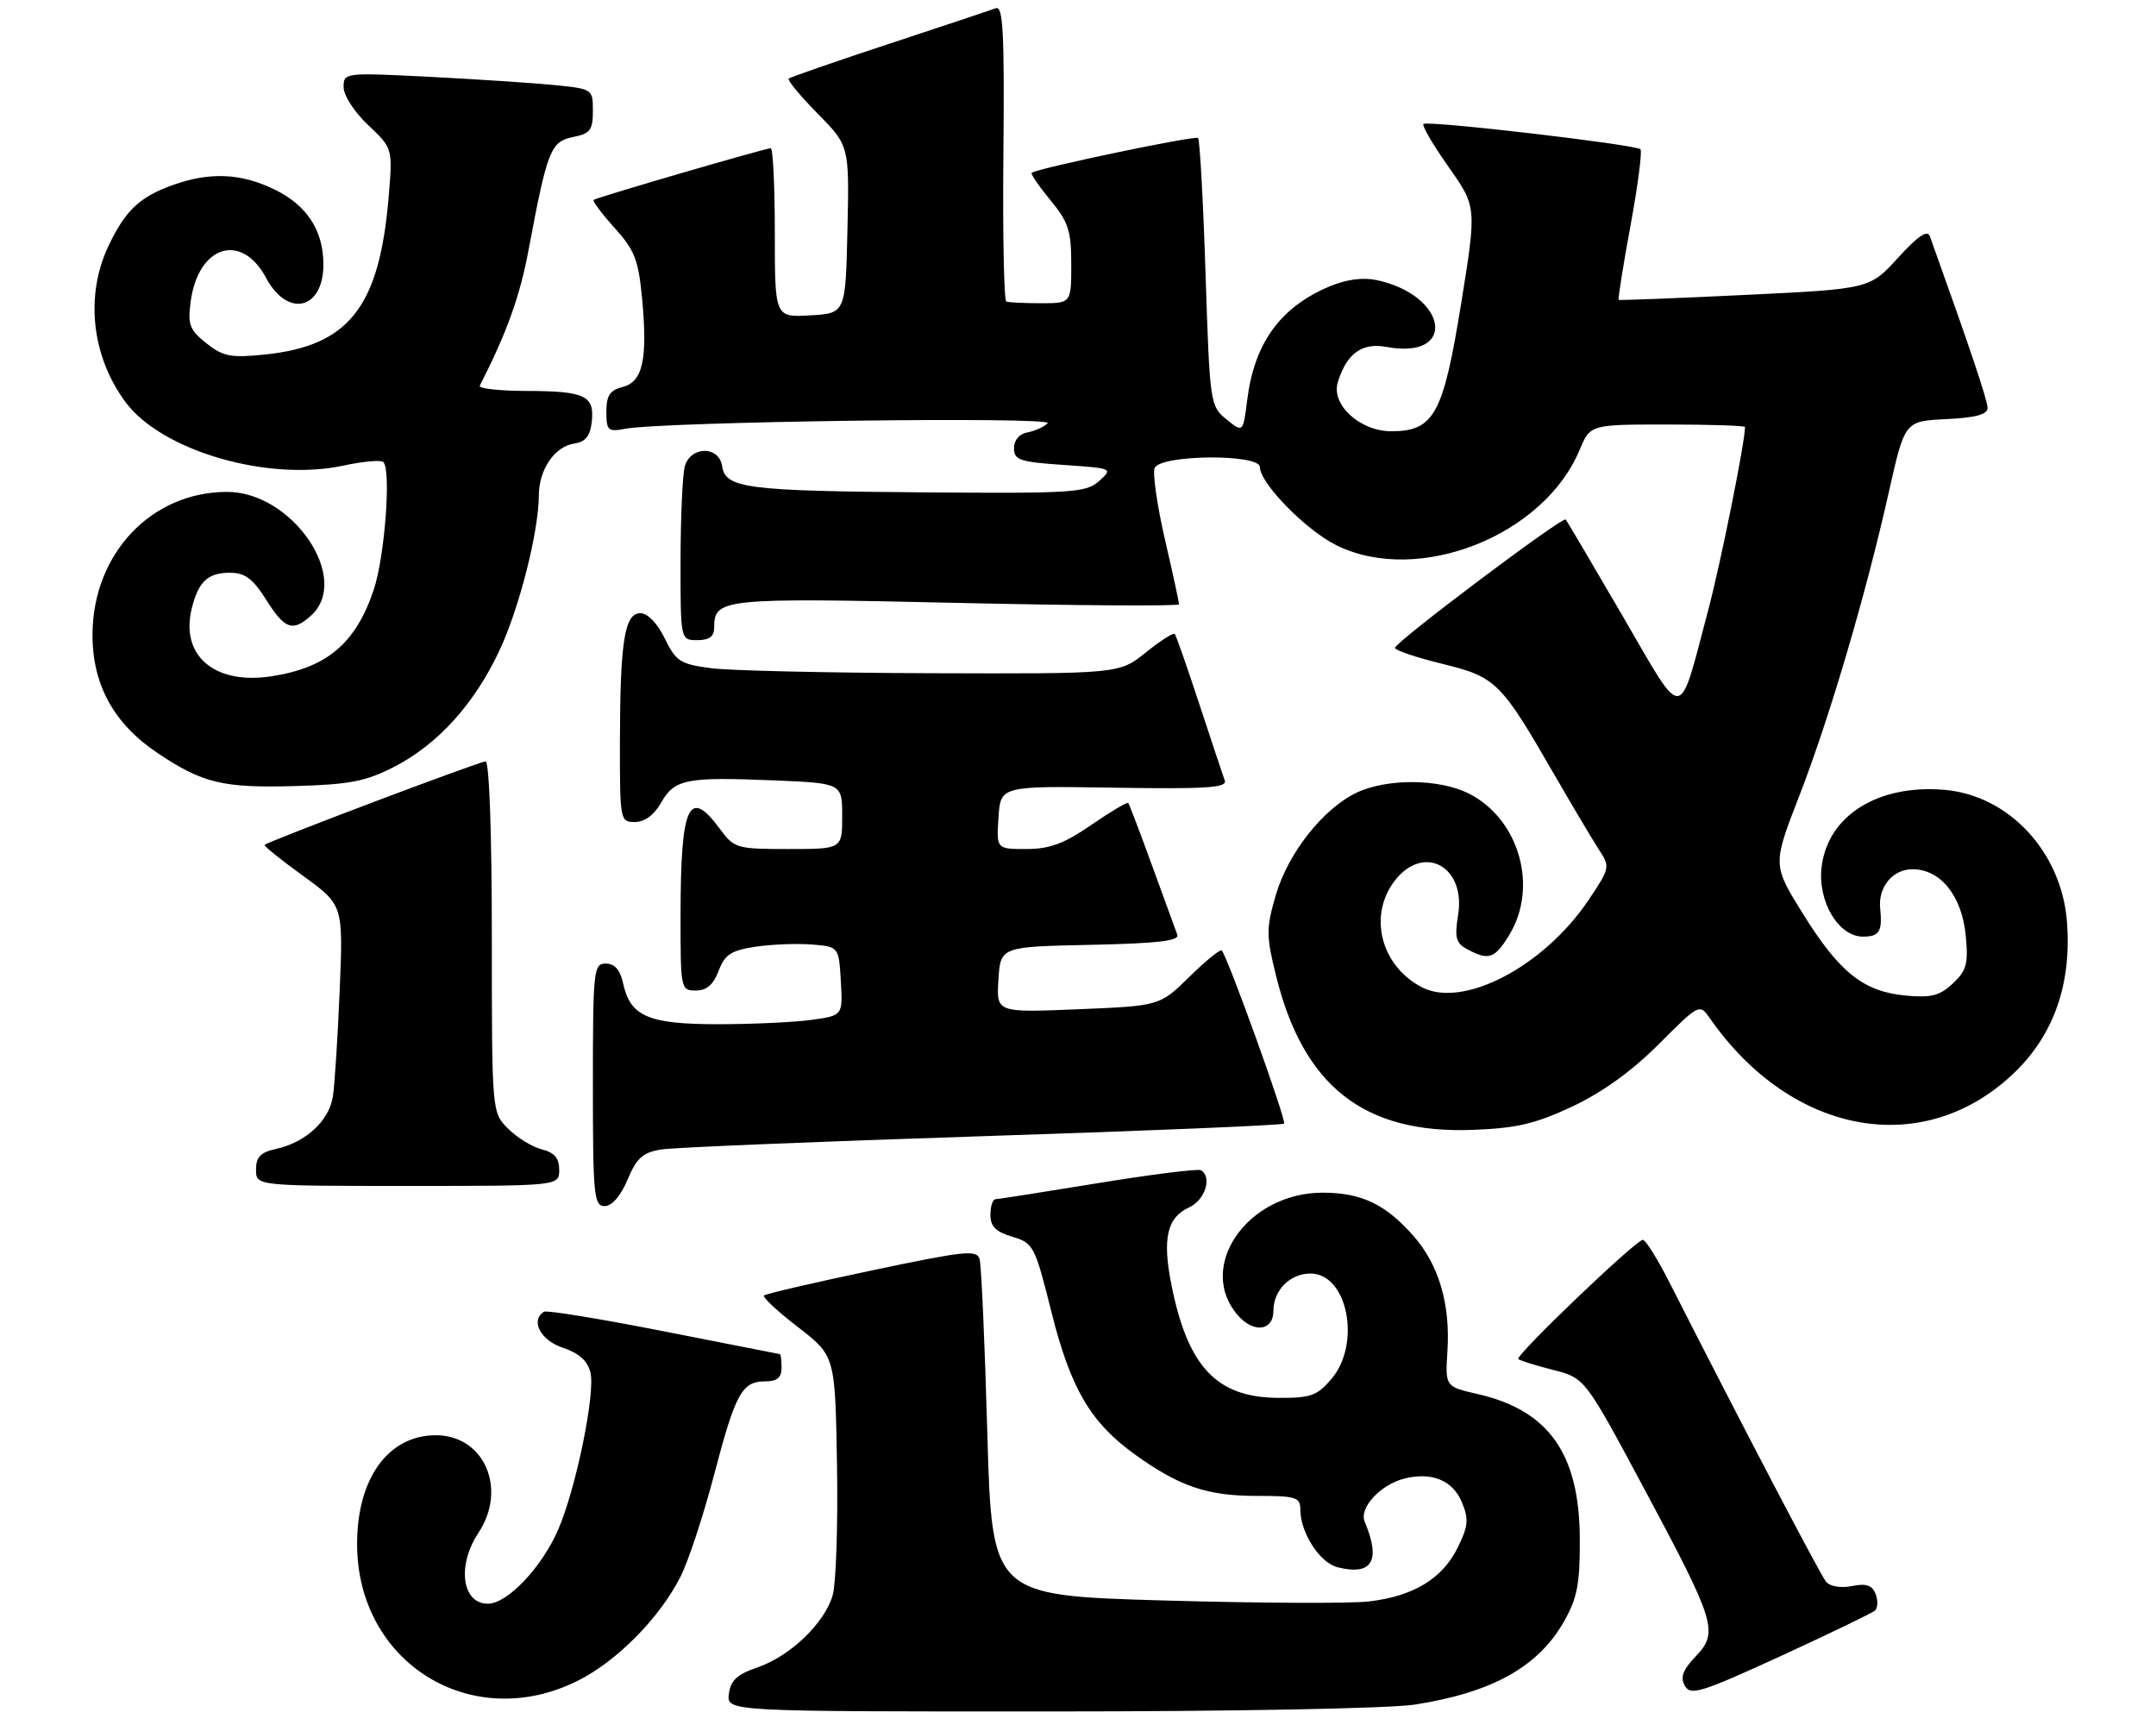 <?xml version="1.0" encoding="UTF-8" standalone="no"?>
<!DOCTYPE svg PUBLIC "-//W3C//DTD SVG 1.1//EN" "http://www.w3.org/Graphics/SVG/1.1/DTD/svg11.dtd" >
<svg xmlns="http://www.w3.org/2000/svg" xmlns:xlink="http://www.w3.org/1999/xlink" version="1.1" viewBox="0 0 320 256">
 <g >
 <path fill="currentColor"
d=" M 210.00 252.97 C 221.45 251.18 228.25 247.40 232.08 240.73 C 234.09 237.21 234.50 235.16 234.48 228.50 C 234.46 215.80 229.93 209.33 219.35 206.89 C 214.50 205.78 214.50 205.78 214.83 200.55 C 215.28 193.55 213.57 187.72 209.81 183.44 C 205.66 178.71 202.07 177.00 196.30 177.00 C 185.07 177.01 177.46 188.10 183.77 195.25 C 186.09 197.88 189.00 197.51 189.00 194.57 C 189.00 191.48 191.46 189.00 194.51 189.00 C 200.03 189.00 202.08 199.47 197.58 204.69 C 195.46 207.16 194.50 207.49 189.59 207.45 C 180.57 207.36 176.30 202.83 173.88 190.74 C 172.49 183.83 173.20 180.69 176.48 179.19 C 178.86 178.11 179.95 174.69 178.25 173.67 C 177.84 173.42 170.97 174.28 163.00 175.58 C 155.03 176.88 148.16 177.96 147.75 177.97 C 147.34 177.99 147.00 179.03 147.00 180.29 C 147.00 182.02 147.81 182.82 150.25 183.54 C 153.38 184.47 153.59 184.86 156.04 194.64 C 158.91 206.10 161.85 211.11 168.50 215.89 C 175.04 220.59 179.19 222.00 186.47 222.00 C 192.39 222.00 193.00 222.19 193.00 224.05 C 193.00 227.46 195.89 231.93 198.52 232.59 C 203.66 233.88 205.00 231.63 202.55 225.83 C 201.69 223.78 204.88 220.32 208.47 219.42 C 212.50 218.41 215.63 219.70 216.98 222.94 C 218.02 225.47 217.93 226.48 216.35 229.68 C 214.09 234.28 209.81 236.88 203.21 237.66 C 200.47 237.99 186.75 237.92 172.73 237.52 C 147.23 236.78 147.23 236.78 146.54 212.64 C 146.17 199.36 145.65 187.77 145.40 186.88 C 145.00 185.44 143.26 185.62 129.40 188.54 C 120.85 190.34 113.65 192.01 113.40 192.26 C 113.15 192.51 115.42 194.63 118.45 196.96 C 123.95 201.21 123.95 201.21 124.23 217.35 C 124.38 226.23 124.09 234.94 123.60 236.70 C 122.43 240.86 117.28 245.80 112.38 247.47 C 109.38 248.50 108.43 249.39 108.18 251.40 C 107.87 254.00 107.87 254.00 155.68 253.99 C 183.13 253.99 206.27 253.55 210.00 252.97 Z  M 85.72 249.45 C 91.53 246.56 97.85 240.17 100.98 234.04 C 102.15 231.75 104.40 224.92 105.99 218.86 C 109.18 206.71 110.12 205.00 113.62 205.00 C 115.33 205.00 116.00 204.44 116.00 203.00 C 116.00 201.90 115.89 200.98 115.75 200.96 C 115.61 200.94 107.85 199.41 98.50 197.57 C 89.15 195.73 81.16 194.42 80.75 194.67 C 78.67 195.91 80.22 198.92 83.50 200.00 C 85.90 200.79 87.20 201.94 87.63 203.66 C 88.40 206.72 85.50 220.87 82.85 227.00 C 80.41 232.62 75.31 238.00 72.41 238.00 C 68.56 238.00 67.80 232.34 71.00 227.50 C 75.34 220.95 71.88 213.00 64.68 213.00 C 57.63 213.00 53.00 219.40 53.00 229.13 C 53.00 246.76 69.97 257.30 85.72 249.45 Z  M 278.28 239.02 C 278.71 238.64 278.76 237.54 278.39 236.57 C 277.88 235.25 277.00 234.95 274.87 235.38 C 273.19 235.71 271.62 235.45 271.02 234.72 C 270.16 233.68 258.64 211.67 247.75 190.25 C 246.00 186.81 244.24 184.00 243.84 184.00 C 242.81 184.00 224.85 201.19 225.35 201.69 C 225.58 201.91 227.90 202.64 230.50 203.30 C 235.24 204.50 235.24 204.50 244.07 221.00 C 254.67 240.80 255.11 242.23 251.66 245.84 C 249.76 247.84 249.36 248.92 250.07 250.18 C 250.92 251.68 252.46 251.20 264.26 245.79 C 271.54 242.44 277.85 239.40 278.28 239.02 Z  M 93.15 175.05 C 94.50 171.84 95.40 171.03 98.15 170.59 C 99.99 170.29 121.45 169.41 145.82 168.62 C 170.20 167.83 190.34 166.99 190.59 166.75 C 190.98 166.35 182.26 142.13 181.34 141.06 C 181.13 140.82 178.97 142.57 176.55 144.95 C 172.14 149.28 172.14 149.28 160.01 149.78 C 147.88 150.28 147.88 150.28 148.19 145.39 C 148.50 140.50 148.50 140.50 161.85 140.22 C 171.84 140.01 175.08 139.63 174.74 138.72 C 174.49 138.05 172.81 133.45 171.01 128.50 C 169.21 123.55 167.61 119.35 167.46 119.17 C 167.30 118.99 164.84 120.45 161.98 122.42 C 157.93 125.21 155.79 126.00 152.33 126.00 C 147.89 126.00 147.89 126.00 148.20 121.32 C 148.50 116.63 148.50 116.63 165.39 116.90 C 179.10 117.11 182.18 116.91 181.78 115.83 C 181.51 115.10 179.82 110.00 178.01 104.50 C 176.20 99.00 174.56 94.31 174.36 94.08 C 174.16 93.85 172.23 95.09 170.06 96.83 C 166.12 100.00 166.12 100.00 138.31 99.91 C 123.01 99.86 108.25 99.53 105.50 99.16 C 100.97 98.56 100.33 98.15 98.67 94.75 C 97.57 92.50 96.12 91.00 95.05 91.00 C 92.69 91.00 92.03 95.23 92.01 110.25 C 92.00 121.77 92.04 122.00 94.25 121.99 C 95.67 121.99 97.10 120.94 98.12 119.13 C 100.12 115.62 101.83 115.28 114.75 115.81 C 125.00 116.23 125.00 116.23 125.00 121.12 C 125.00 126.00 125.00 126.00 117.03 126.00 C 109.33 126.00 108.98 125.90 106.84 123.00 C 102.24 116.78 101.03 119.43 101.01 135.75 C 101.00 146.80 101.04 147.00 103.28 147.00 C 104.88 147.00 105.89 146.13 106.66 144.08 C 107.58 141.65 108.50 141.05 112.13 140.50 C 114.54 140.14 118.30 140.00 120.50 140.17 C 124.50 140.50 124.50 140.50 124.80 145.61 C 125.09 150.72 125.09 150.72 120.41 151.36 C 117.83 151.71 111.61 152.00 106.58 152.00 C 96.26 152.00 93.57 150.85 92.50 146.00 C 92.05 143.94 91.24 143.00 89.92 143.00 C 88.10 143.00 88.00 143.91 88.00 161.00 C 88.00 177.48 88.15 179.00 89.75 178.99 C 90.83 178.98 92.13 177.49 93.15 175.05 Z  M 83.00 173.61 C 83.00 171.87 82.29 171.04 80.41 170.57 C 78.99 170.21 76.74 168.83 75.41 167.50 C 73.00 165.09 73.00 165.09 73.00 139.05 C 73.00 123.75 72.62 113.00 72.07 113.00 C 71.18 113.00 39.83 124.84 39.28 125.39 C 39.13 125.54 41.69 127.60 44.98 129.98 C 50.94 134.31 50.94 134.31 50.42 146.90 C 50.13 153.83 49.68 160.94 49.41 162.71 C 48.86 166.33 45.39 169.54 40.95 170.51 C 38.67 171.01 38.00 171.71 38.00 173.58 C 38.00 176.00 38.00 176.00 60.50 176.00 C 83.00 176.00 83.00 176.00 83.00 173.61 Z  M 233.35 164.22 C 237.80 162.13 242.17 158.99 246.18 154.98 C 252.25 148.91 252.25 148.91 253.85 151.21 C 266.03 168.61 285.69 172.05 299.04 159.13 C 304.84 153.52 307.46 146.03 306.80 136.95 C 306.05 126.49 298.20 118.01 288.54 117.21 C 278.69 116.40 271.30 121.05 270.37 128.64 C 269.74 133.73 272.86 139.00 276.49 139.00 C 278.95 139.00 279.41 138.25 279.06 134.79 C 278.74 131.63 280.93 129.00 283.86 129.00 C 288.02 129.00 291.19 132.94 291.76 138.82 C 292.16 143.01 291.89 144.03 289.86 145.94 C 287.93 147.76 286.65 148.10 282.88 147.75 C 276.60 147.17 273.05 144.35 267.65 135.69 C 263.08 128.36 263.08 128.36 267.03 118.18 C 271.55 106.53 276.95 88.19 280.36 72.97 C 282.71 62.50 282.71 62.50 288.85 62.20 C 293.24 61.99 295.00 61.51 295.00 60.54 C 295.00 59.42 292.40 51.68 286.44 35.07 C 286.08 34.06 284.68 35.00 281.71 38.26 C 277.50 42.88 277.50 42.88 259.00 43.77 C 248.82 44.26 240.39 44.59 240.25 44.50 C 240.12 44.41 240.90 39.46 242.00 33.50 C 243.10 27.54 243.76 22.43 243.48 22.15 C 242.78 21.45 211.82 17.84 211.27 18.40 C 211.02 18.64 212.70 21.51 215.00 24.77 C 219.18 30.70 219.18 30.70 216.86 45.10 C 214.21 61.50 212.84 64.00 206.50 64.00 C 201.85 64.00 197.54 60.06 198.56 56.73 C 199.85 52.48 202.15 50.81 205.76 51.48 C 216.31 53.46 214.94 43.86 204.35 41.57 C 202.32 41.13 199.84 41.46 197.37 42.49 C 190.06 45.55 186.17 50.88 185.12 59.33 C 184.50 64.23 184.50 64.23 182.03 62.23 C 179.61 60.26 179.56 59.91 178.93 40.59 C 178.58 29.79 178.08 20.74 177.82 20.48 C 177.41 20.07 154.13 24.94 153.13 25.64 C 152.93 25.78 154.17 27.60 155.88 29.68 C 158.58 32.94 159.00 34.24 159.00 39.23 C 159.00 45.00 159.00 45.00 154.50 45.00 C 152.03 45.00 149.71 44.89 149.36 44.75 C 149.01 44.61 148.81 34.65 148.93 22.62 C 149.09 4.89 148.88 0.83 147.82 1.22 C 147.09 1.49 139.97 3.86 132.00 6.49 C 124.03 9.12 117.30 11.45 117.06 11.66 C 116.82 11.87 118.75 14.20 121.34 16.84 C 126.06 21.63 126.06 21.63 125.78 34.07 C 125.50 46.50 125.50 46.50 120.25 46.80 C 115.00 47.10 115.00 47.10 115.00 34.55 C 115.00 27.65 114.73 22.00 114.39 22.00 C 113.60 22.00 88.63 29.28 88.11 29.66 C 87.90 29.82 89.29 31.68 91.20 33.80 C 94.21 37.14 94.76 38.55 95.31 44.37 C 96.14 53.35 95.40 56.68 92.39 57.44 C 90.52 57.91 90.00 58.71 90.00 61.10 C 90.00 63.90 90.24 64.11 92.75 63.64 C 98.40 62.56 156.52 61.79 155.50 62.81 C 154.95 63.36 153.60 63.97 152.50 64.17 C 151.29 64.38 150.50 65.31 150.50 66.51 C 150.50 68.27 151.35 68.56 157.86 69.00 C 165.16 69.50 165.21 69.52 163.14 71.38 C 161.21 73.12 159.29 73.24 137.14 73.07 C 110.78 72.87 107.66 72.46 107.18 69.18 C 106.73 66.12 102.46 66.17 101.63 69.25 C 101.30 70.49 101.02 76.79 101.01 83.25 C 101.00 95.00 101.00 95.00 103.50 95.00 C 105.28 95.00 106.00 94.46 106.00 93.12 C 106.00 88.82 107.22 88.69 142.01 89.47 C 160.16 89.88 175.00 89.97 175.00 89.68 C 175.00 89.39 174.06 85.05 172.90 80.05 C 171.75 75.04 171.06 70.28 171.37 69.47 C 172.14 67.46 187.00 67.32 187.00 69.32 C 187.00 71.73 193.94 78.79 198.47 80.98 C 210.58 86.85 229.15 79.51 234.46 66.75 C 236.03 63.00 236.03 63.00 247.51 63.00 C 253.83 63.00 259.00 63.17 259.00 63.37 C 259.00 65.61 255.40 83.51 253.55 90.50 C 249.05 107.45 250.12 107.37 240.83 91.41 C 236.38 83.76 232.58 77.32 232.38 77.10 C 231.94 76.60 207.11 95.26 207.05 96.14 C 207.02 96.50 210.17 97.56 214.04 98.51 C 222.06 100.48 222.74 101.15 230.72 115.00 C 233.42 119.67 236.39 124.67 237.33 126.11 C 239.00 128.65 238.96 128.83 235.77 133.58 C 229.15 143.43 217.18 149.70 211.05 146.52 C 204.91 143.35 203.02 135.79 207.07 130.63 C 211.36 125.19 217.57 128.60 216.42 135.77 C 215.87 139.19 216.09 139.98 217.82 140.90 C 220.96 142.58 221.87 142.27 224.01 138.75 C 228.37 131.60 225.47 121.52 217.98 117.75 C 213.61 115.56 205.86 115.50 201.37 117.63 C 196.39 119.99 191.17 126.61 189.35 132.86 C 187.92 137.80 187.92 138.84 189.39 144.80 C 193.44 161.20 202.45 168.28 218.55 167.68 C 225.09 167.44 227.85 166.79 233.35 164.22 Z  M 58.56 113.77 C 65.00 110.45 70.43 104.44 74.13 96.54 C 77.09 90.21 79.95 78.94 79.98 73.47 C 80.00 69.64 82.36 66.23 85.26 65.82 C 86.89 65.59 87.59 64.72 87.83 62.61 C 88.27 58.72 86.83 58.03 78.17 58.02 C 74.13 58.01 71.00 57.66 71.21 57.25 C 75.26 49.29 77.16 44.00 78.47 37.00 C 81.23 22.28 81.73 21.00 85.05 20.34 C 87.60 19.83 88.00 19.30 88.00 16.47 C 88.00 13.22 87.96 13.19 82.25 12.62 C 79.09 12.31 70.76 11.76 63.75 11.40 C 51.11 10.76 51.00 10.78 51.00 12.95 C 51.00 14.17 52.61 16.65 54.65 18.57 C 58.29 22.01 58.29 22.01 57.68 29.29 C 56.30 45.61 51.78 51.33 39.28 52.62 C 34.26 53.13 33.12 52.91 30.64 50.95 C 28.14 48.96 27.84 48.19 28.30 44.76 C 29.42 36.42 35.84 34.40 39.50 41.25 C 42.68 47.21 48.00 45.96 48.00 39.25 C 48.00 34.19 45.55 30.45 40.71 28.10 C 35.74 25.70 31.16 25.50 25.68 27.45 C 20.70 29.23 18.58 31.24 16.06 36.59 C 12.61 43.94 13.61 52.90 18.64 59.69 C 24.01 66.92 39.76 71.50 50.96 69.10 C 53.89 68.47 56.56 68.23 56.90 68.57 C 58.08 69.77 57.11 82.61 55.47 87.52 C 52.80 95.50 48.52 99.11 40.25 100.37 C 31.82 101.66 26.71 97.27 28.47 90.26 C 29.46 86.30 30.86 85.00 34.11 85.00 C 36.36 85.00 37.51 85.85 39.50 89.00 C 42.28 93.41 43.44 93.81 46.17 91.35 C 52.18 85.91 43.42 73.01 33.72 73.00 C 22.51 72.99 13.85 82.10 13.73 94.01 C 13.66 101.52 16.85 107.38 23.38 111.75 C 30.11 116.26 33.09 116.97 44.00 116.65 C 51.95 116.42 54.33 115.95 58.56 113.77 Z "/>
</g>
</svg>